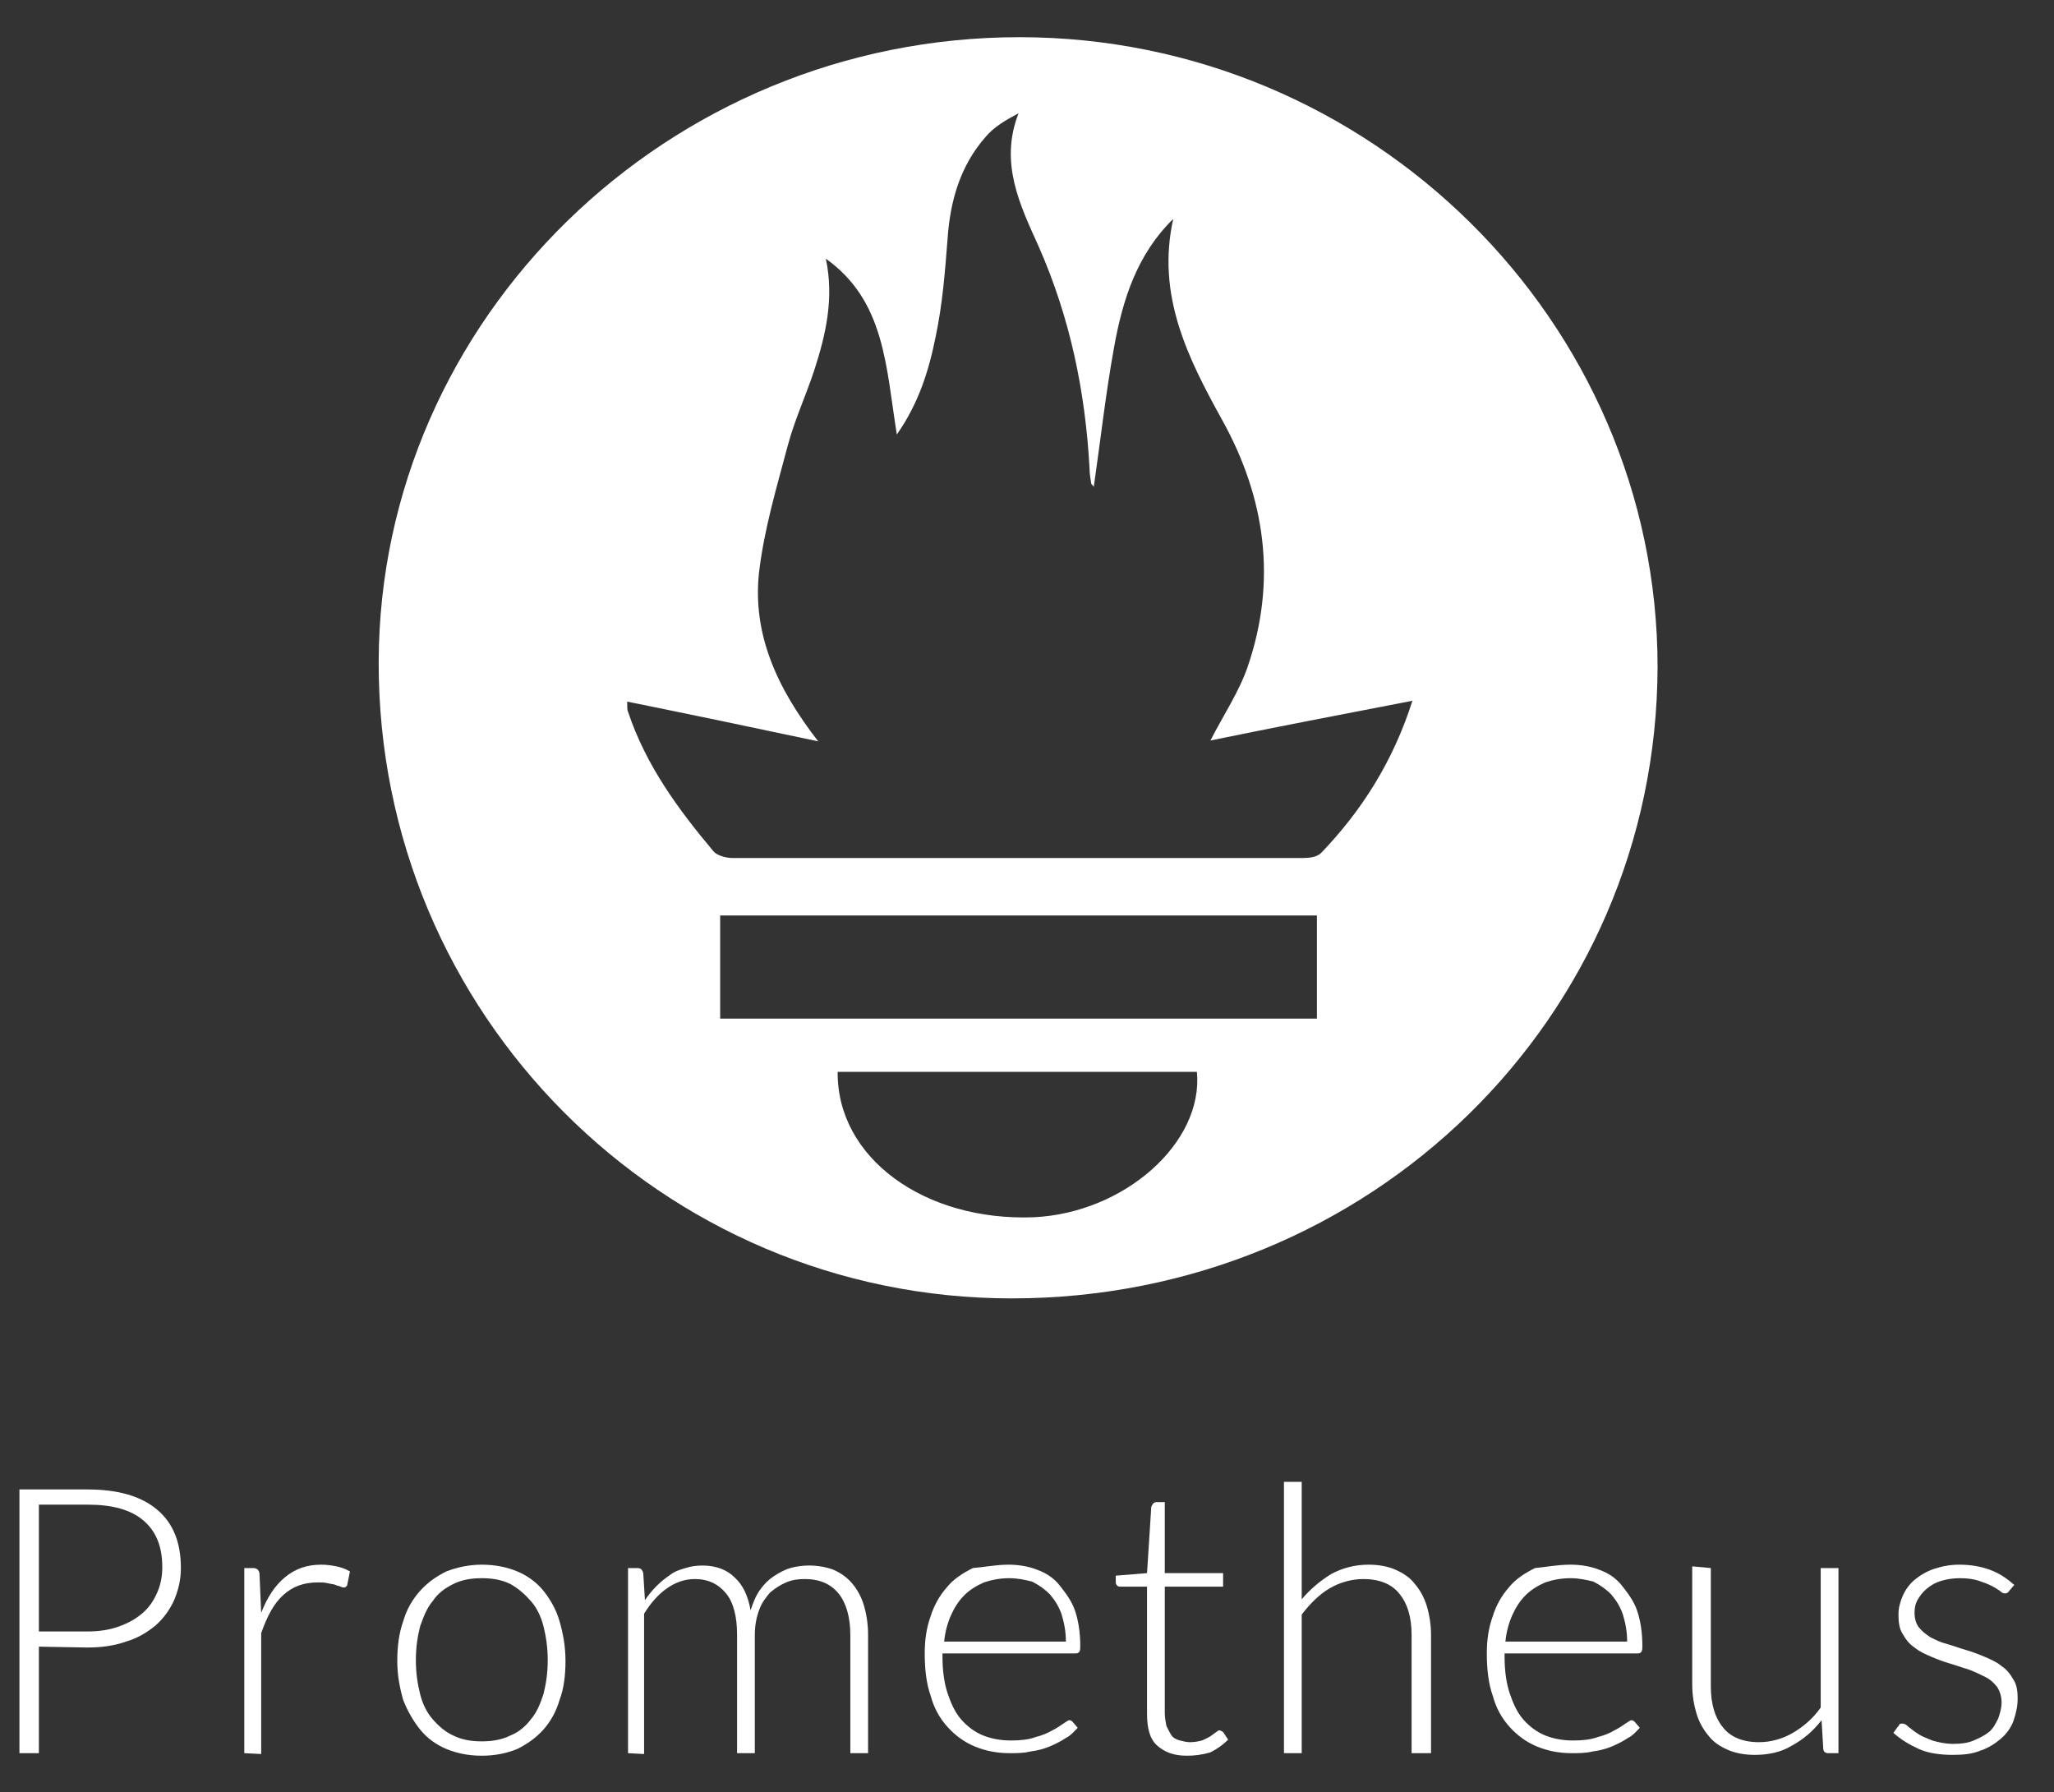 <?xml version="1.0" encoding="utf-8"?>
<!-- Generator: Adobe Illustrator 21.1.0, SVG Export Plug-In . SVG Version: 6.00 Build 0)  -->
<svg version="1.1" id="Layer_1" xmlns="http://www.w3.org/2000/svg" xmlns:xlink="http://www.w3.org/1999/xlink" x="0px" y="0px"
	 viewBox="0 0 243 212" style="enable-background:new 0 0 243 212;" xml:space="preserve">
<rect x="0" y="0" width="243" height="212" fill="#333333" stroke="none"/>
<style type="text/css">
	.st0{fill:#FFFFFF;}
</style>
<g>
	<path class="st0" d="M4.6,194.8v12.6H2.3v-31.2h8c3.7,0,6.4,0.8,8.3,2.4c1.9,1.6,2.8,3.9,2.8,6.9c0,1.4-0.3,2.6-0.8,3.8
		c-0.5,1.1-1.2,2.1-2.2,3c-1,0.8-2.1,1.5-3.5,1.9c-1.4,0.5-2.9,0.7-4.6,0.7L4.6,194.8L4.6,194.8z M4.6,193h5.8
		c1.4,0,2.6-0.2,3.7-0.6c1.1-0.4,2-0.9,2.8-1.6c0.8-0.7,1.3-1.5,1.7-2.4c0.4-0.9,0.6-1.9,0.6-3c0-2.4-0.7-4.2-2.2-5.5
		c-1.5-1.3-3.7-1.9-6.6-1.9H4.6L4.6,193L4.6,193z"/>
	<path class="st0" d="M28.9,207.4v-21.9H30c0.2,0,0.4,0.1,0.5,0.2c0.1,0.1,0.2,0.3,0.2,0.5l0.2,4.6c0.7-1.8,1.6-3.2,2.8-4.2
		c1.2-1,2.6-1.5,4.3-1.5c0.7,0,1.3,0.1,1.8,0.2s1.1,0.3,1.6,0.6l-0.3,1.5c0,0.2-0.2,0.4-0.4,0.4c-0.1,0-0.2,0-0.4-0.1
		c-0.2-0.1-0.4-0.1-0.6-0.2c-0.2-0.1-0.5-0.1-0.9-0.2c-0.4-0.1-0.8-0.1-1.2-0.1c-1.7,0-3,0.5-4.1,1.5c-1.1,1-1.9,2.5-2.6,4.5v14.3
		L28.9,207.4L28.9,207.4z"/>
	<path class="st0" d="M57,185.1c1.6,0,3,0.3,4.2,0.8c1.2,0.5,2.3,1.3,3.1,2.3s1.5,2.2,1.9,3.6c0.4,1.4,0.7,2.9,0.7,4.7
		c0,1.7-0.2,3.3-0.7,4.6c-0.4,1.4-1.1,2.6-1.9,3.5c-0.9,1-1.9,1.7-3.1,2.3c-1.2,0.5-2.6,0.8-4.2,0.8c-1.6,0-3-0.3-4.2-0.8
		c-1.2-0.5-2.3-1.3-3.1-2.3s-1.5-2.2-2-3.5c-0.4-1.4-0.7-2.9-0.7-4.6c0-1.7,0.2-3.3,0.7-4.7c0.4-1.4,1.1-2.6,2-3.6
		c0.9-1,1.9-1.7,3.1-2.3C54.1,185.4,55.5,185.1,57,185.1z M57,206c1.3,0,2.4-0.2,3.4-0.7c1-0.4,1.8-1.1,2.4-1.9
		c0.7-0.8,1.1-1.8,1.5-3c0.3-1.2,0.5-2.5,0.5-4c0-1.5-0.2-2.8-0.5-4s-0.8-2.2-1.5-3c-0.7-0.8-1.5-1.5-2.4-2c-1-0.5-2.1-0.7-3.4-0.7
		c-1.3,0-2.4,0.2-3.4,0.7c-1,0.5-1.8,1.1-2.4,2c-0.7,0.8-1.1,1.9-1.5,3c-0.3,1.2-0.5,2.5-0.5,4c0,1.5,0.2,2.8,0.5,4
		c0.3,1.2,0.8,2.2,1.5,3c0.7,0.8,1.5,1.5,2.4,1.9C54.6,205.8,55.7,206,57,206z"/>
	<path class="st0" d="M74.3,207.4v-21.9h1.1c0.4,0,0.6,0.2,0.7,0.6l0.2,3.2c0.4-0.6,0.9-1.2,1.4-1.7c0.5-0.5,1-0.9,1.6-1.3
		c0.5-0.4,1.1-0.6,1.8-0.8c0.6-0.2,1.3-0.3,2-0.3c1.6,0,2.9,0.5,3.8,1.4c1,0.9,1.6,2.2,1.9,3.9c0.3-0.9,0.6-1.7,1.1-2.4
		c0.5-0.7,1-1.2,1.6-1.6c0.6-0.4,1.3-0.8,2-1c0.7-0.2,1.5-0.3,2.2-0.3c1.1,0,2.1,0.2,2.9,0.5c0.9,0.4,1.6,0.9,2.2,1.6
		c0.6,0.7,1.1,1.6,1.4,2.6c0.3,1,0.5,2.2,0.5,3.5v14h-2.1v-14c0-2.1-0.5-3.8-1.4-4.9c-0.9-1.1-2.2-1.7-4-1.7c-0.8,0-1.5,0.1-2.2,0.4
		s-1.3,0.7-1.9,1.2c-0.5,0.6-1,1.2-1.3,2.1c-0.3,0.8-0.5,1.8-0.5,2.9v14h-2.1v-14c0-2.1-0.4-3.8-1.3-4.9c-0.9-1.1-2.1-1.7-3.7-1.7
		c-1.2,0-2.3,0.4-3.3,1.1c-1,0.7-1.9,1.7-2.7,3v16.6L74.3,207.4L74.3,207.4z"/>
	<path class="st0" d="M119.3,185.1c1.2,0,2.4,0.2,3.4,0.6c1.1,0.4,2,1,2.7,1.9s1.4,1.8,1.8,3c0.4,1.2,0.6,2.6,0.6,4.1
		c0,0.3,0,0.5-0.1,0.7c-0.1,0.1-0.2,0.2-0.4,0.2h-15.8v0.4c0,1.6,0.2,3.1,0.6,4.3c0.4,1.2,0.9,2.3,1.6,3.1c0.7,0.8,1.6,1.5,2.6,1.9
		c1,0.4,2.1,0.6,3.3,0.6c1.1,0,2.1-0.1,2.9-0.4c0.8-0.2,1.5-0.5,2-0.8c0.6-0.3,1-0.6,1.3-0.8c0.3-0.2,0.6-0.4,0.7-0.4
		c0.2,0,0.3,0.1,0.4,0.2l0.6,0.7c-0.4,0.4-0.8,0.9-1.4,1.2c-0.6,0.4-1.2,0.7-1.9,1c-0.7,0.3-1.5,0.5-2.3,0.6
		c-0.8,0.2-1.6,0.2-2.5,0.2c-1.5,0-2.9-0.3-4.1-0.8c-1.2-0.5-2.3-1.3-3.2-2.3c-0.9-1-1.6-2.2-2-3.7c-0.5-1.4-0.7-3.1-0.7-5
		c0-1.6,0.2-3,0.7-4.4c0.4-1.3,1.1-2.5,1.9-3.4c0.8-1,1.9-1.7,3.1-2.3C116.4,185.4,117.8,185.1,119.3,185.1z M119.4,186.7
		c-1.1,0-2.1,0.2-3,0.5c-0.9,0.4-1.7,0.9-2.3,1.5c-0.7,0.7-1.2,1.5-1.6,2.4c-0.4,0.9-0.7,2-0.8,3.1h14.4c0-1.2-0.2-2.2-0.5-3.2
		c-0.3-0.9-0.8-1.7-1.4-2.4c-0.6-0.6-1.3-1.1-2.1-1.5C121.3,186.9,120.4,186.7,119.4,186.7z"/>
	<path class="st0" d="M140.4,207.7c-1.5,0-2.6-0.4-3.5-1.2s-1.2-2.1-1.2-3.8v-15h-3.1c-0.2,0-0.3,0-0.4-0.1
		c-0.1-0.1-0.2-0.2-0.2-0.4v-0.8l3.7-0.3l0.5-7.8c0-0.1,0.1-0.2,0.2-0.4c0.1-0.1,0.2-0.2,0.4-0.2h1v8.4h6.9v1.6h-6.9v14.9
		c0,0.6,0.1,1.1,0.2,1.6c0.2,0.4,0.4,0.8,0.6,1.1s0.6,0.5,1,0.6c0.4,0.1,0.8,0.2,1.2,0.2c0.5,0,1-0.1,1.4-0.2c0.4-0.2,0.7-0.3,1-0.5
		c0.3-0.2,0.5-0.4,0.7-0.5c0.2-0.2,0.3-0.2,0.4-0.2c0.1,0,0.2,0.1,0.4,0.2l0.6,0.9c-0.6,0.6-1.3,1.1-2.1,1.5
		C142.2,207.6,141.3,207.7,140.4,207.7z"/>
	<path class="st0" d="M151.9,207.4v-32.1h2.1v13.9c1-1.2,2.2-2.2,3.5-3c1.3-0.7,2.8-1.1,4.4-1.1c1.2,0,2.3,0.2,3.2,0.6
		c0.9,0.4,1.7,0.9,2.3,1.7c0.6,0.7,1.1,1.6,1.4,2.6c0.3,1,0.5,2.2,0.5,3.4v14H167v-14c0-2.1-0.5-3.7-1.4-4.8
		c-0.9-1.2-2.4-1.8-4.3-1.8c-1.4,0-2.8,0.4-4,1.1c-1.2,0.7-2.3,1.8-3.3,3.1v16.4L151.9,207.4L151.9,207.4z"/>
	<path class="st0" d="M185.8,185.1c1.2,0,2.4,0.2,3.4,0.6c1.1,0.4,2,1,2.7,1.9s1.4,1.8,1.8,3c0.4,1.2,0.6,2.6,0.6,4.1
		c0,0.3,0,0.5-0.1,0.7c-0.1,0.1-0.2,0.2-0.4,0.2H178v0.4c0,1.6,0.2,3.1,0.6,4.3c0.4,1.2,0.9,2.3,1.6,3.1c0.7,0.8,1.6,1.5,2.6,1.9
		c1,0.4,2.1,0.6,3.3,0.6c1.1,0,2.1-0.1,2.9-0.4c0.8-0.2,1.5-0.5,2-0.8c0.6-0.3,1-0.6,1.3-0.8c0.3-0.2,0.6-0.4,0.7-0.4
		c0.2,0,0.3,0.1,0.4,0.2l0.6,0.7c-0.4,0.4-0.8,0.9-1.4,1.2c-0.6,0.4-1.2,0.7-1.9,1c-0.7,0.3-1.5,0.5-2.3,0.6
		c-0.8,0.2-1.6,0.2-2.5,0.2c-1.5,0-2.9-0.3-4.1-0.8c-1.2-0.5-2.3-1.3-3.2-2.3c-0.9-1-1.6-2.2-2-3.7c-0.5-1.4-0.7-3.1-0.7-5
		c0-1.6,0.2-3,0.7-4.4c0.4-1.3,1.1-2.5,1.9-3.4c0.8-1,1.9-1.7,3.1-2.3C182.8,185.4,184.2,185.1,185.8,185.1z M185.8,186.7
		c-1.1,0-2.1,0.2-3,0.5c-0.9,0.4-1.7,0.9-2.3,1.5c-0.7,0.7-1.2,1.5-1.6,2.4c-0.4,0.9-0.7,2-0.8,3.1h14.4c0-1.2-0.2-2.2-0.5-3.2
		c-0.3-0.9-0.8-1.7-1.4-2.4c-0.6-0.6-1.3-1.1-2.1-1.5C187.7,186.9,186.8,186.7,185.8,186.7z"/>
	<path class="st0" d="M202.4,185.5v14c0,2.1,0.5,3.7,1.4,4.8c0.9,1.2,2.4,1.8,4.3,1.8c1.4,0,2.8-0.4,4-1.1c1.2-0.7,2.4-1.7,3.3-3
		v-16.5h2.1v21.9h-1.2c-0.4,0-0.6-0.2-0.6-0.6l-0.2-3.3c-1,1.3-2.2,2.3-3.5,3c-1.3,0.8-2.8,1.1-4.4,1.1c-1.2,0-2.3-0.2-3.2-0.6
		c-0.9-0.4-1.7-0.9-2.3-1.7c-0.6-0.7-1.1-1.6-1.4-2.6c-0.3-1-0.5-2.2-0.5-3.4v-14L202.4,185.5L202.4,185.5z"/>
	<path class="st0" d="M237.7,188.2c-0.1,0.2-0.3,0.3-0.5,0.3c-0.2,0-0.4-0.1-0.6-0.3c-0.3-0.2-0.6-0.4-1-0.6
		c-0.4-0.2-0.9-0.4-1.5-0.6s-1.4-0.3-2.2-0.3c-0.8,0-1.5,0.1-2.2,0.3s-1.2,0.5-1.7,0.9c-0.5,0.4-0.8,0.8-1.1,1.3
		c-0.3,0.5-0.4,1-0.4,1.6c0,0.7,0.2,1.3,0.5,1.7c0.4,0.5,0.8,0.8,1.4,1.2c0.6,0.3,1.2,0.6,2,0.8c0.7,0.2,1.5,0.5,2.2,0.7
		s1.5,0.5,2.2,0.8c0.7,0.3,1.4,0.6,2,1.1c0.6,0.4,1,0.9,1.4,1.6c0.4,0.6,0.5,1.4,0.5,2.2c0,1-0.2,1.8-0.5,2.7
		c-0.3,0.8-0.8,1.5-1.5,2.1c-0.7,0.6-1.5,1.1-2.4,1.4c-1,0.4-2,0.5-3.3,0.5c-1.5,0-2.9-0.2-4-0.7c-1.1-0.5-2.1-1.1-3-1.9l0.5-0.7
		c0.1-0.1,0.2-0.2,0.2-0.3c0.1-0.1,0.2-0.1,0.4-0.1c0.2,0,0.4,0.1,0.7,0.4c0.3,0.2,0.6,0.5,1.1,0.8c0.4,0.3,1,0.5,1.7,0.8
		c0.7,0.2,1.5,0.4,2.5,0.4c0.9,0,1.7-0.1,2.4-0.4c0.7-0.3,1.3-0.6,1.8-1c0.5-0.4,0.8-1,1.1-1.6c0.2-0.6,0.4-1.2,0.4-1.9
		c0-0.7-0.2-1.3-0.5-1.8c-0.4-0.5-0.8-0.9-1.4-1.2c-0.6-0.3-1.2-0.6-2-0.9c-0.7-0.2-1.5-0.5-2.2-0.7s-1.5-0.5-2.2-0.8
		c-0.7-0.3-1.4-0.6-2-1.1c-0.6-0.4-1-0.9-1.4-1.6c-0.4-0.6-0.5-1.4-0.5-2.3c0-0.8,0.2-1.5,0.5-2.2c0.3-0.7,0.8-1.4,1.4-1.9
		s1.4-1,2.3-1.3c0.9-0.3,1.9-0.5,3-0.5c1.3,0,2.5,0.2,3.6,0.6s2,1,2.9,1.8L237.7,188.2z"/>
</g>
<g>
	<path class="st0" d="M120.6,4.4c41.5,0,75.5,33.6,75.5,74.5c-0.1,41.5-34,74.7-76.4,74.7c-41.4,0-75-33.7-74.9-75.3
		C44.9,37.7,79,4.4,120.6,4.4z M97.7,30.6c1,4.7,0,9-1.4,13.3c-1,3-2.3,5.8-3.1,8.8c-1.3,4.9-2.8,9.9-3.4,15c-0.8,7.3,2.1,13.7,7,20
		c-8-1.7-15.2-3.2-22.6-4.7c0,0.7,0,1,0.1,1.2c2.1,6.3,5.9,11.5,10.1,16.5c0.4,0.5,1.5,0.8,2.2,0.8c22.5,0,45,0,67.6,0
		c0.7,0,1.6-0.1,2.1-0.6c4.8-5,8.5-10.8,10.8-18c-8.3,1.6-16.1,3.1-23.9,4.7c1.6-3.1,3.4-5.8,4.4-8.7c3.5-10.2,2.1-20-3-29.2
		c-4.1-7.4-7.8-14.8-5.8-23.8c-4.3,4.2-6,9.6-7,15.2c-1,5.5-1.6,11-2.4,16.5c-0.1-0.2-0.3-0.3-0.3-0.4c-0.1-0.6-0.2-1.2-0.2-1.8
		c-0.5-9.1-2.3-17.8-6-26.2c-2.2-4.9-4.7-9.9-2.4-15.8c-1.5,0.8-2.9,1.6-3.9,2.8c-3,3.4-4.2,7.6-4.5,12.1c-0.3,3.9-0.6,7.7-1.4,11.5
		c-0.8,4-2,7.9-4.6,11.6C104.8,43.3,104.7,35.6,97.7,30.6z M155.8,108.3c-23.8,0-47.2,0-70.6,0c0,4.2,0,8.2,0,12.2
		c23.6,0,47.1,0,70.6,0C155.8,116.3,155.8,112.4,155.8,108.3z M99.1,126.8c-0.1,10.2,10.3,17.7,23.2,17.2
		c10.7-0.5,20.1-8.8,19.3-17.2C127.5,126.8,113.4,126.8,99.1,126.8z"/>
</g>
</svg>
